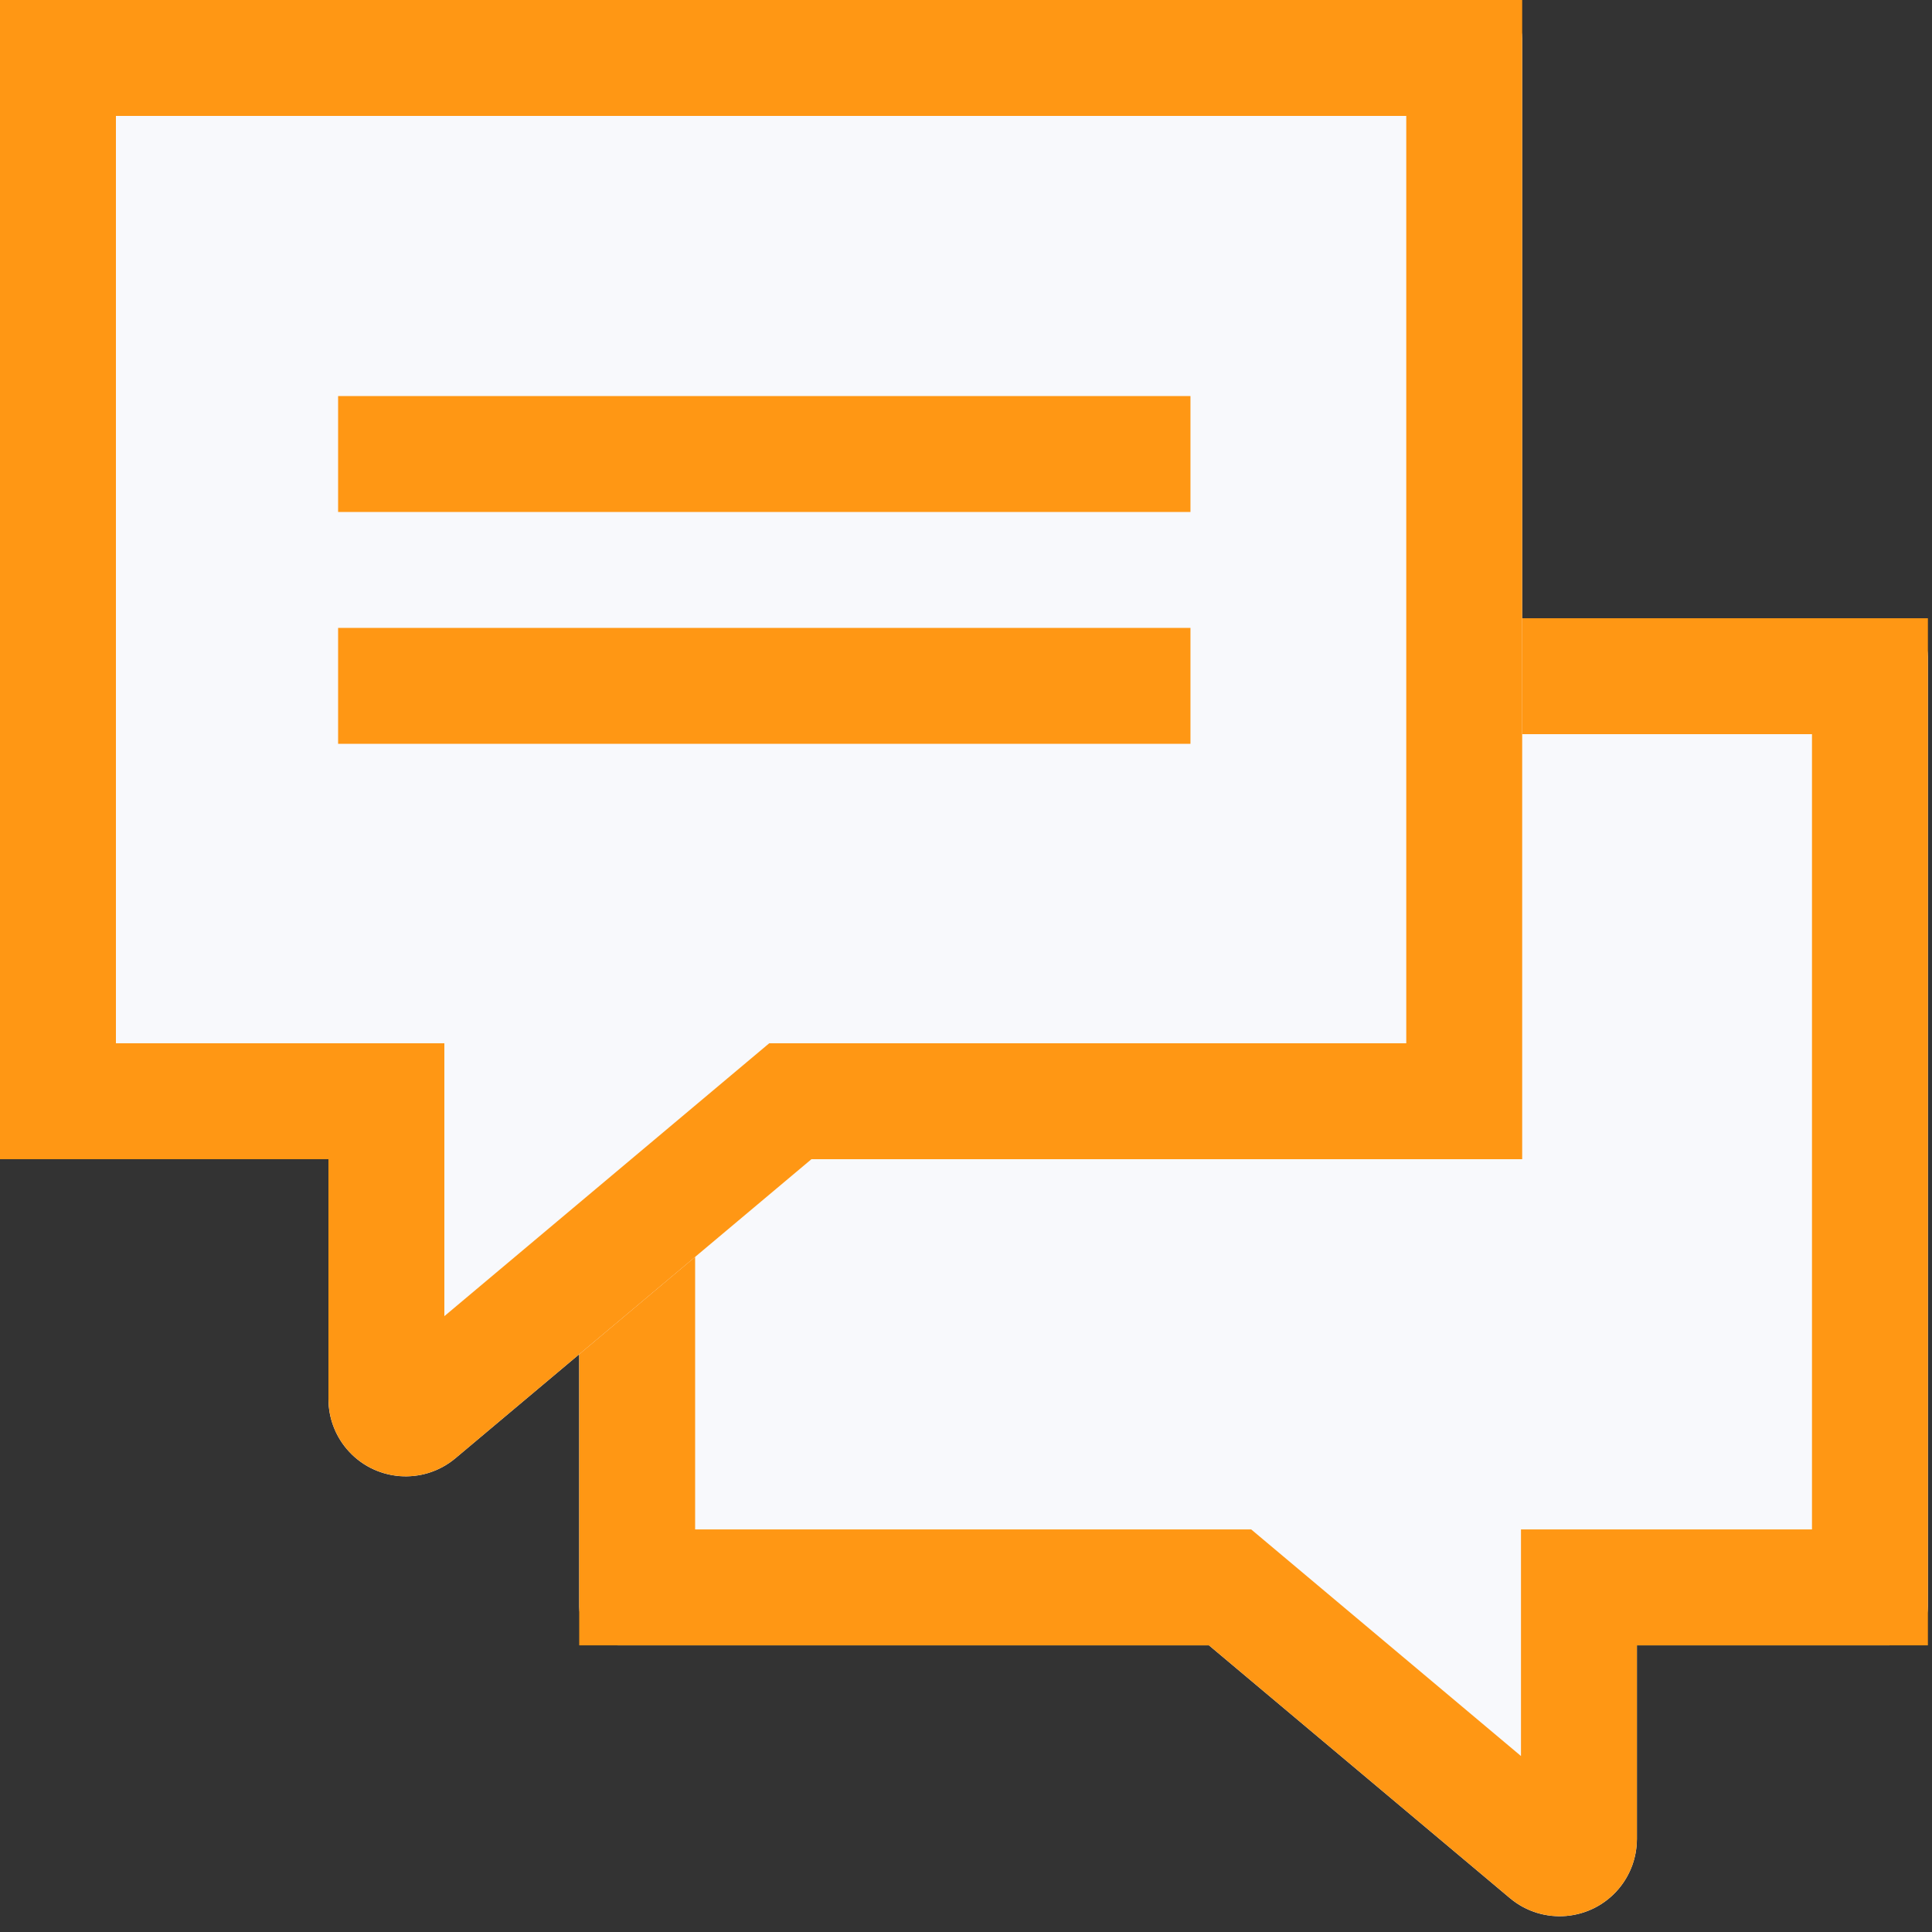 <?xml version="1.0" encoding="UTF-8"?>
<svg width="100px" height="100px" viewBox="0 0 100 100" version="1.1" xmlns="http://www.w3.org/2000/svg" xmlns:xlink="http://www.w3.org/1999/xlink">
    <rect x="0" y="0" width="100" height="100" fill="#333333" stroke="none"/>
    <!-- Generator: sketchtool 49.3 (51167) - http://www.bohemiancoding.com/sketch -->
    <title>951373E2-219E-48CA-B41F-50F4E54445C5</title>
    <desc>Created with sketchtool.</desc>
    <defs>
        <path d="M31.98,32 L97.788,32 C98.892,32 99.788,32.895 99.788,34 L99.788,83.162 C99.788,84.266 98.892,85.162 97.788,85.162 L67.193,85.162 L51.615,98.247 C49.923,99.668 47.4,99.449 45.979,97.757 C45.374,97.036 45.042,96.125 45.042,95.184 L45.042,85.162 L31.98,85.162 C30.875,85.162 29.98,84.266 29.98,83.162 L29.98,34 C29.98,32.895 30.875,32 31.98,32 Z" id="path-1"></path>
        <path d="M2,0 L76.788,0 C77.892,-2.02906125e-16 78.788,0.895 78.788,2 L78.788,58 C78.788,59.105 77.892,60 76.788,60 L42,60 L23.573,75.479 C21.881,76.9 19.358,76.68 17.937,74.989 C17.332,74.268 17,73.357 17,72.416 L17,60 L2,60 C0.895,60 1.11649173e-14,59.105 7.10542736e-15,58 L0,2 C-6.25798147e-16,0.895 0.895,-2.41183085e-16 2,-4.4408921e-16 Z" id="path-2"></path>
    </defs>
    <g id="Page-1" stroke="none" stroke-width="1" fill="none" fill-rule="evenodd">
        <g id="Desktop-VideoSharks-HD-28.09.2018" transform="translate(-825, -10303)">
            <g id="Group-17-Copy" transform="translate(825, 10303)">
                <g id="Rectangle-16-Copy-3" transform="translate(64.884, 65.592) scale(-1, 1) translate(-64.884, -65.592) ">
                    <use fill="#F8F9FC" fill-rule="evenodd" xlink:href="#path-1"></use>
                    <path stroke="#FF9714" stroke-width="6" d="M32.98,35 L32.98,82.162 L48.042,82.162 L48.042,95.184 C48.042,95.42 48.125,95.647 48.276,95.827 C48.632,96.25 49.262,96.305 49.685,95.95 L66.1,82.162 L96.788,82.162 L96.788,35 L32.98,35 Z"></path>
                </g>
                <g id="Rectangle-16-Copy-2">
                    <use fill="#F8F9FC" fill-rule="evenodd" xlink:href="#path-2"></use>
                    <path stroke="#FF9714" stroke-width="6" d="M3,3 L3,57 L20,57 L20,72.416 C20,72.651 20.083,72.879 20.234,73.059 C20.59,73.482 21.22,73.537 21.643,73.182 L40.907,57 L75.788,57 L75.788,3 L3,3 Z"></path>
                </g>
                <path d="M20.5,23.5 L58.618,23.5" id="Line-11" stroke="#FF9714" stroke-width="6" stroke-linecap="square"></path>
                <path d="M20.5,35.5 L58.618,35.5" id="Line-11-Copy" stroke="#FF9714" stroke-width="6" stroke-linecap="square"></path>
            </g>
        </g>
    </g>
</svg>